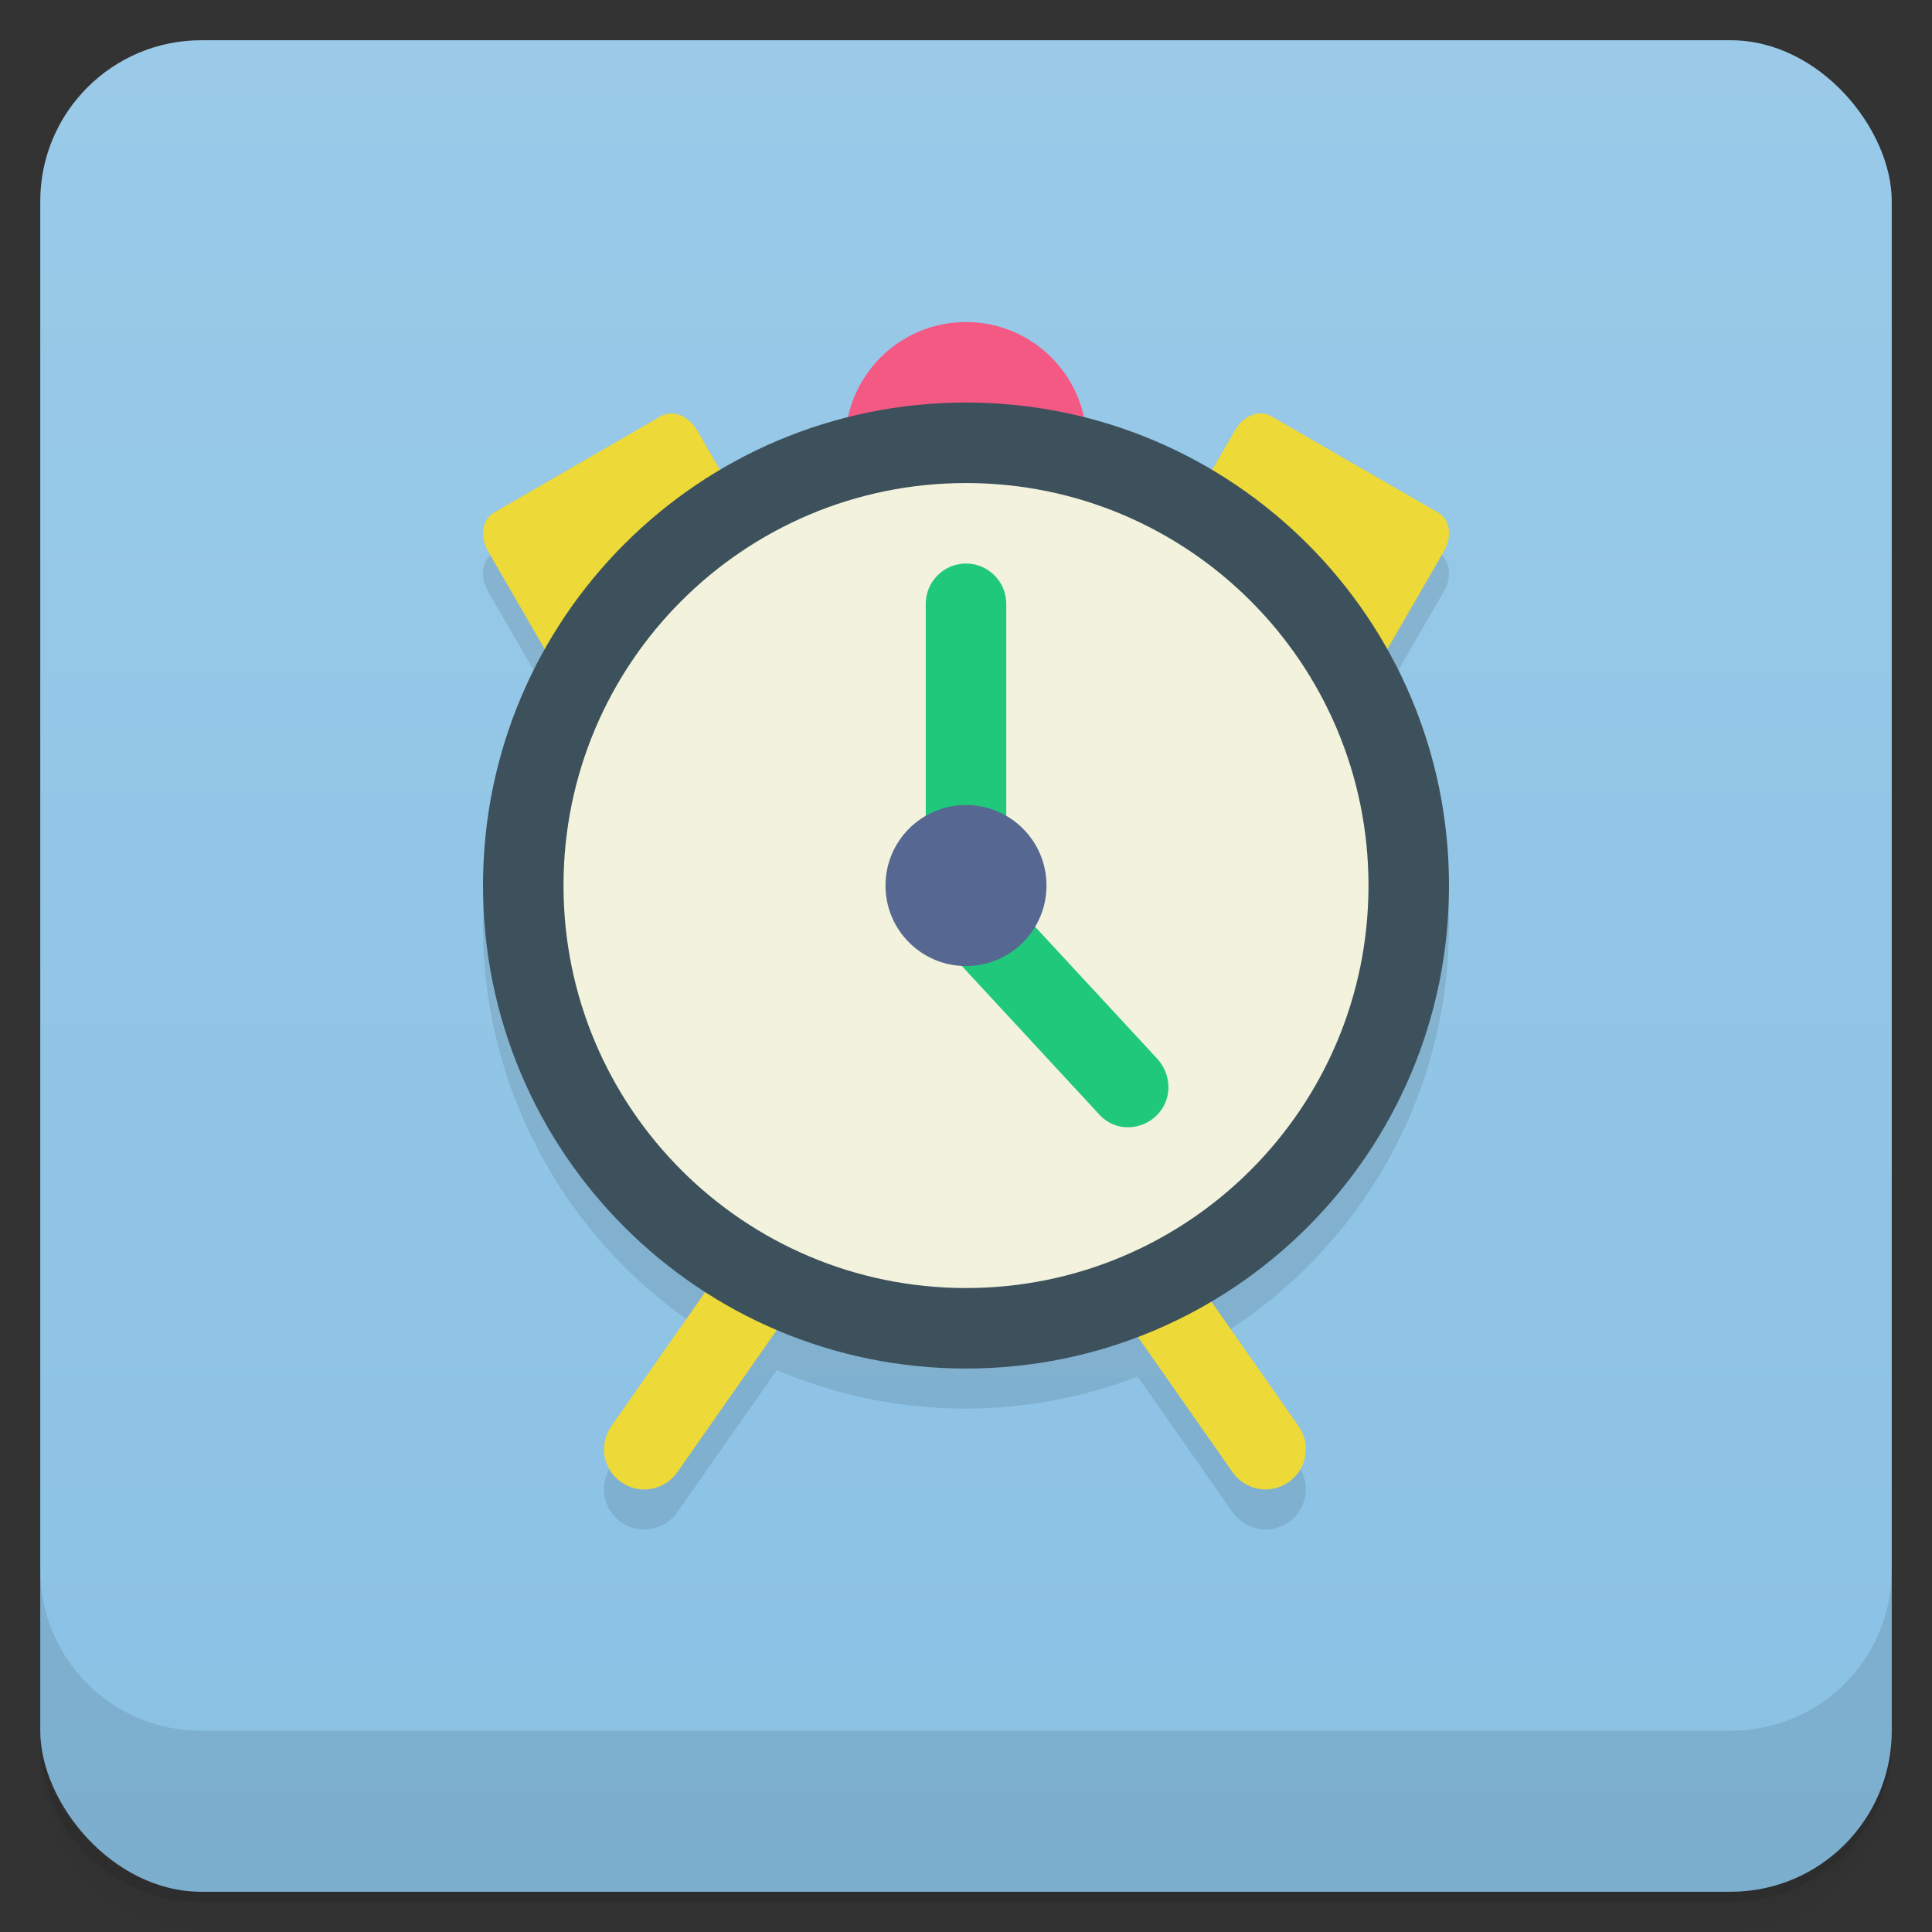 <svg version="1.1" viewBox="0 0 48 48" xmlns="http://www.w3.org/2000/svg">
 <rect x="0" y="0" width="48" height="48" fill="#333333" stroke="none"/>
 <defs>
  <linearGradient id="bg" x2="0" y1="1" y2="47" gradientUnits="userSpaceOnUse">
   <stop style="stop-color:#9acae8" offset="0"/>
   <stop style="stop-color:#8ac1e4" offset="1"/>
  </linearGradient>
 </defs>
 <path d="m1 43v0.25c0 2.216 1.784 4 4 4h38c2.216 0 4-1.784 4-4v-0.25c0 2.216-1.784 4-4 4h-38c-2.216 0-4-1.784-4-4zm0 0.5v0.5c0 2.216 1.784 4 4 4h38c2.216 0 4-1.784 4-4v-0.5c0 2.216-1.784 4-4 4h-38c-2.216 0-4-1.784-4-4z" style="opacity:.02"/>
 <path d="m1 43.25v0.25c0 2.216 1.784 4 4 4h38c2.216 0 4-1.784 4-4v-0.25c0 2.216-1.784 4-4 4h-38c-2.216 0-4-1.784-4-4z" style="opacity:.05"/>
 <path d="m1 43v0.25c0 2.216 1.784 4 4 4h38c2.216 0 4-1.784 4-4v-0.25c0 2.216-1.784 4-4 4h-38c-2.216 0-4-1.784-4-4z" style="opacity:.1"/>
 <rect x="1" y="1" width="46" height="46" rx="4" style="fill:url(#bg)"/>
 <path d="m1 39v4c0 2.216 1.784 4 4 4h38c2.216 0 4-1.784 4-4v-4c0 2.216-1.784 4-4 4h-38c-2.216 0-4-1.784-4-4z" style="opacity:.1"/>
 <path d="m12.266 13.739c-0.286 0.164-0.352 0.59-0.145 0.949l1.414 2.447c-0.974 1.735-1.535 3.733-1.535 5.865 0 4.241 2.203 7.96 5.523 10.09l-2.336 3.336c-0.321 0.453-0.207 1.075 0.242 1.391 0.454 0.321 1.079 0.207 1.395-0.242l2.475-3.535c1.444 0.615 3.03 0.957 4.701 0.957 1.505 0 2.939-0.29 4.266-0.795l2.359 3.373c0.316 0.449 0.938 0.563 1.391 0.242 0.453-0.316 0.563-0.938 0.246-1.391l-2.172-3.102c3.534-2.088 5.91-5.925 5.91-10.328 0-2.132-0.561-4.13-1.535-5.865l1.414-2.449c0.207-0.359 0.141-0.785-0.145-0.949z" style="opacity:.1"/>
 <path d="m31.346 10.271c-0.244-0.008-0.507 0.148-0.662 0.418l-2.25 3.894 5.195 2.998 2.25-3.894c0.207-0.359 0.141-0.785-0.145-0.949l-4.156-2.4c-0.072-0.041-0.151-0.064-0.232-0.066zm-14.691 2e-3c-0.081 0.003-0.16 0.023-0.232 0.064l-4.156 2.402c-0.286 0.164-0.352 0.59-0.145 0.949l2.25 3.894 5.195-3-2.25-3.894c-0.155-0.27-0.418-0.424-0.662-0.416zm1.975 20.244-3.441 4.914c-0.321 0.453-0.207 1.075 0.242 1.391 0.454 0.321 1.079 0.207 1.395-0.242l3.441-4.918zm10.191 0-1.637 1.145 3.441 4.918c0.316 0.449 0.938 0.563 1.391 0.242 0.453-0.316 0.563-0.938 0.246-1.391z" style="fill:#edd937"/>
 <path d="m27 11.001h-6c0-1.656 1.344-3 3-3s3 1.344 3 3" style="fill:#f45984"/>
 <path d="m24 10.001c-6.629 0-12 5.371-12 12 0 6.629 5.371 12 12 12s12-5.371 12-12c0-6.629-5.371-12-12-12z" style="fill:#3c515b"/>
 <path d="m34 22.001c0 5.523-4.477 10-10 10s-10-4.477-10-10c0-5.523 4.477-10 10-10s10 4.477 10 10" style="fill:#f2f2dd"/>
 <path d="m24 14.001c-0.551 0-1 0.449-1 1v6h2v-6c0-0.551-0.449-1-1-1zm1.008 8.258-1.414 1.414 3.734 4.035c0.376 0.406 1.023 0.391 1.414 0 0.391-0.391 0.376-1.008 0-1.414z" style="fill:#20c87c"/>
 <path d="m26 22.001c0 1.105-0.895 2-2 2s-2-0.895-2-2 0.895-2 2-2 2 0.895 2 2" style="fill:#566792"/>
</svg>
